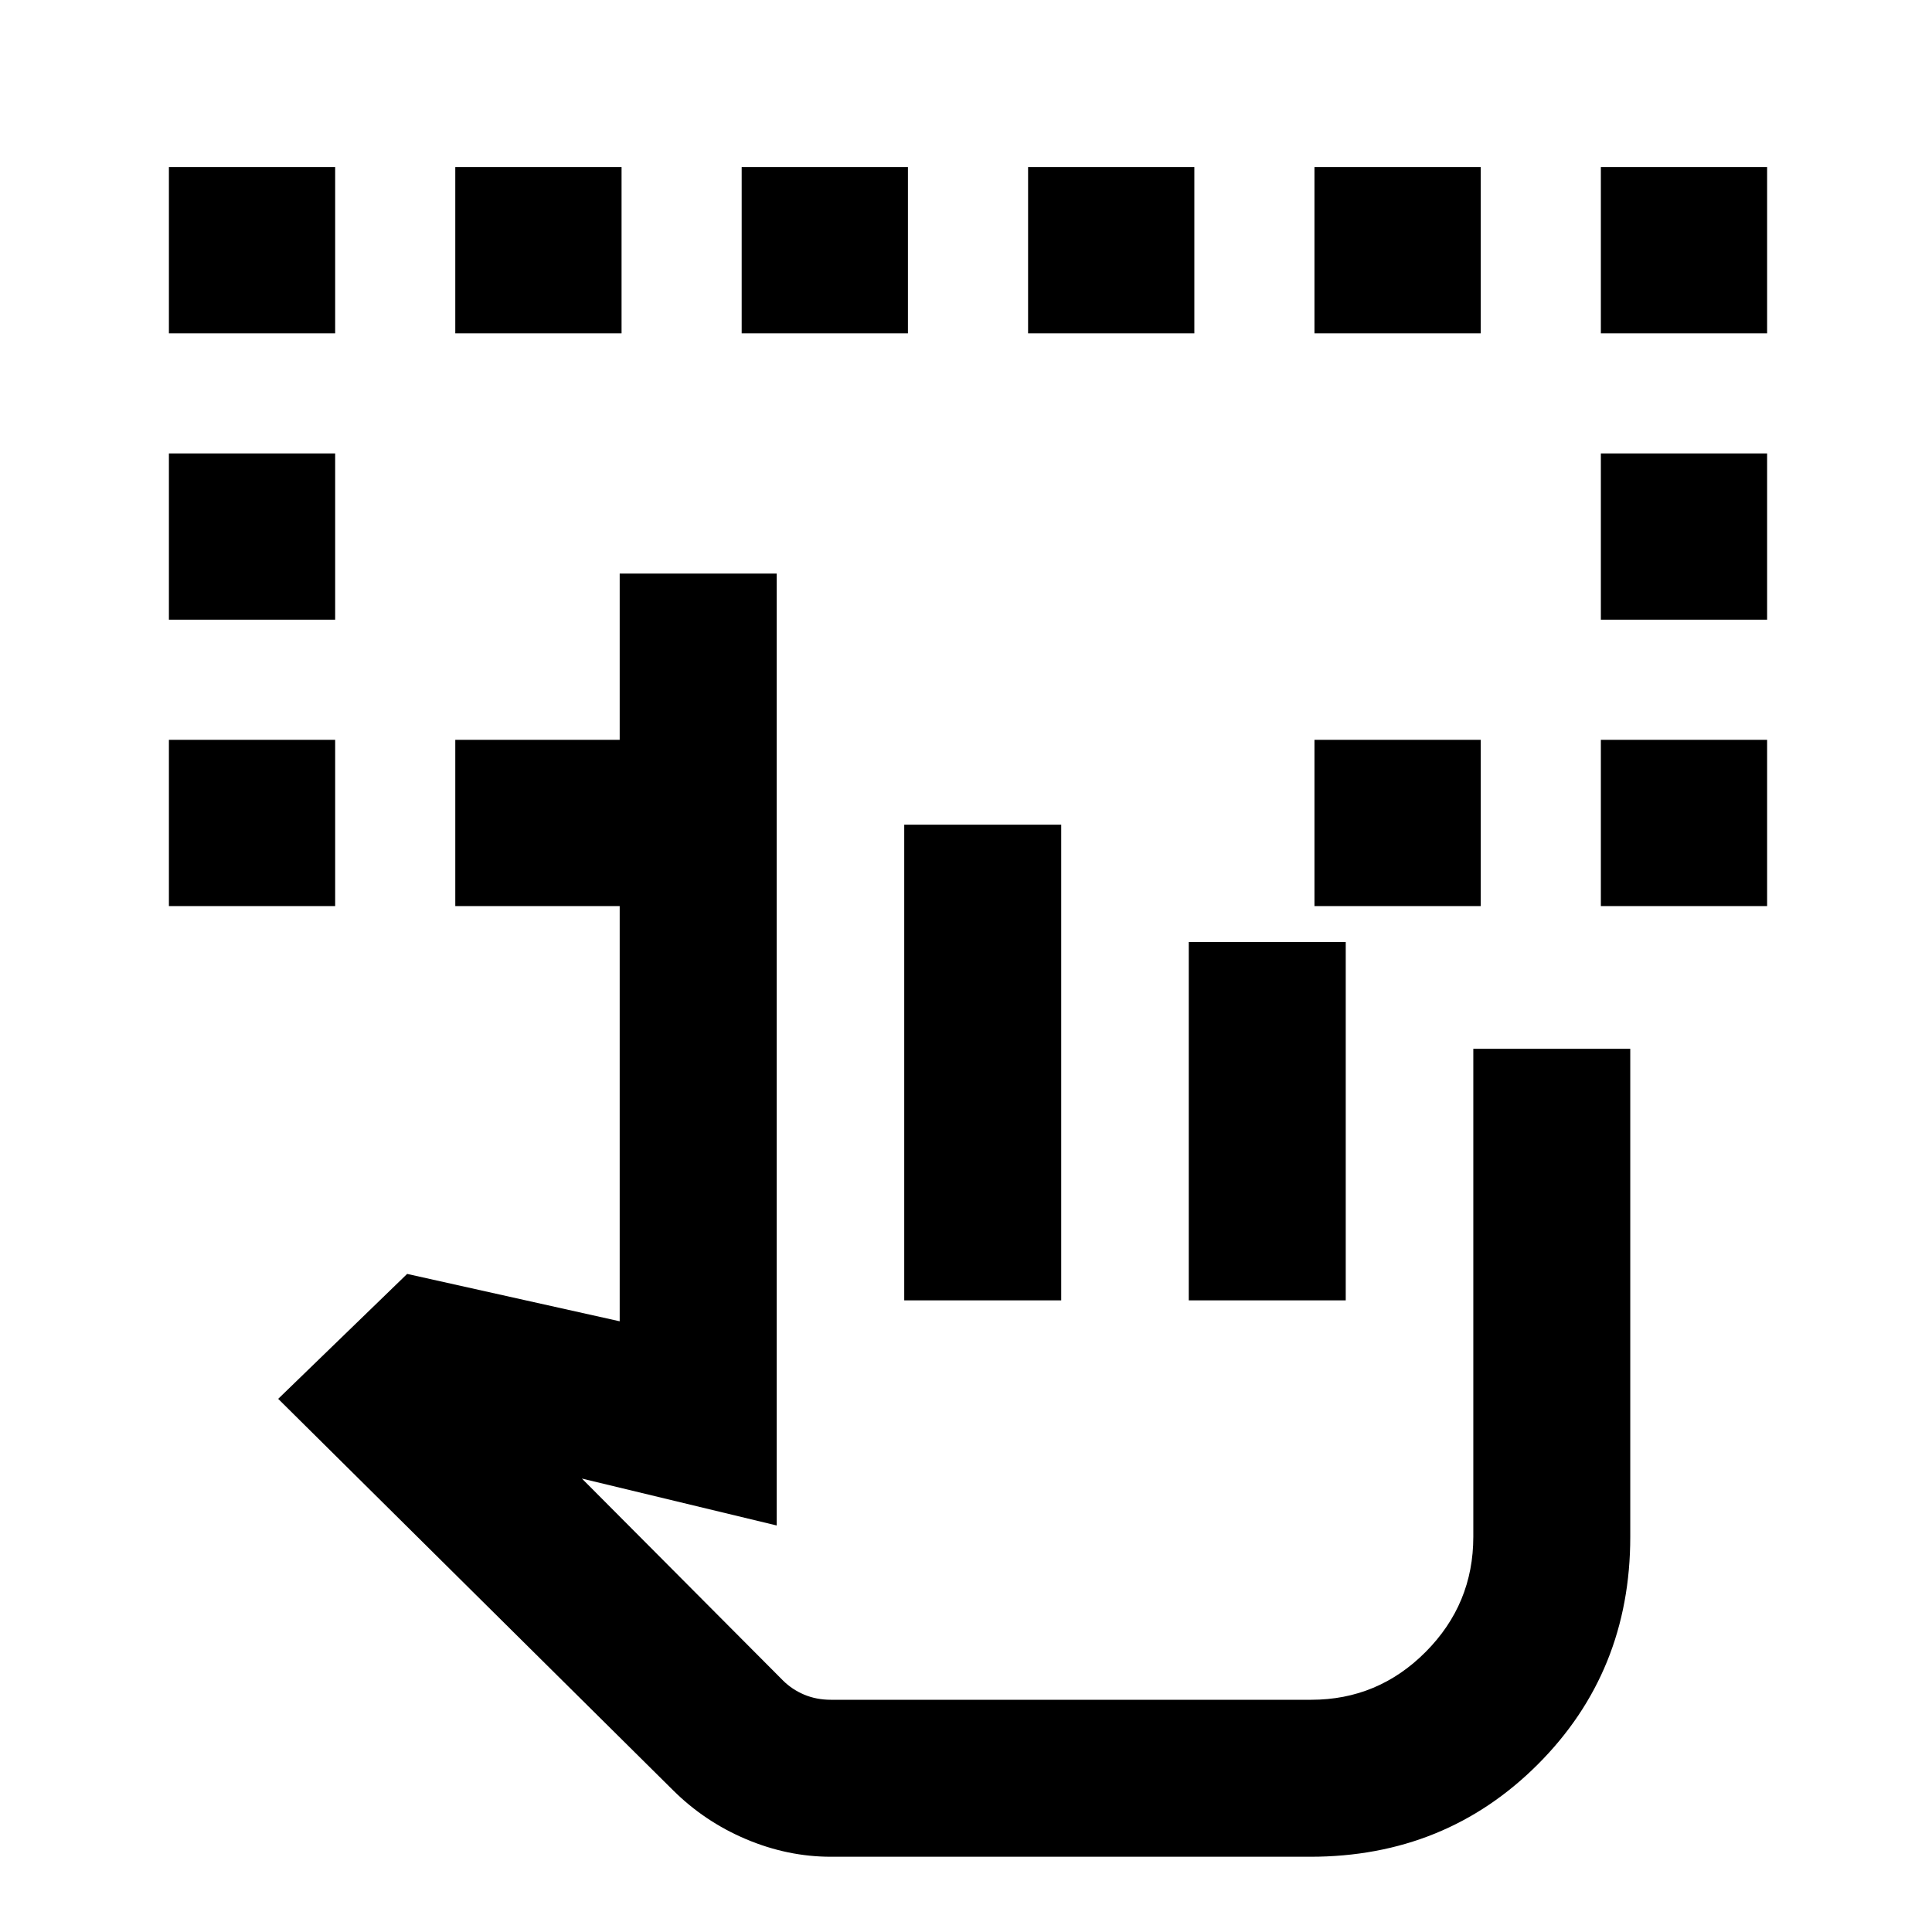 <svg xmlns="http://www.w3.org/2000/svg" height="20" viewBox="0 -960 960 960" width="20"><path d="M83.93-509.77v-82.61h82.61v82.61H83.93Zm711.53 0v-82.61h82.61v82.61h-82.61ZM83.93-652.08v-82.61h82.61v82.61H83.93Zm711.53 0v-82.61h82.61v82.61h-82.61ZM83.93-794.38V-877h82.61v82.62H83.93Zm142.3 284.61v-82.61h82.62v82.61h-82.62Zm426.92 0v-82.61h82.62v82.61h-82.62Zm142.31-284.61V-877h82.61v82.62h-82.61Zm-569.23 0V-877h82.62v82.62h-82.62Zm142.31 0V-877h82.61v82.62h-82.61Zm142.31 0V-877h82.61v82.62h-82.61Zm142.3 0V-877h82.62v82.62h-82.62ZM412.86-37.39q-21.48 0-42.13-8.73-20.65-8.73-36.41-24.43L138.23-264.92 202.31-327l105.61 23.54V-675h78v473l-96.77-23.31 99.87 100.3q4.52 4.51 10.58 7.07 6.07 2.55 13.32 2.55h238.59q33.24 0 56.9-23.79 23.67-23.79 23.67-57.21v-242.46h77.99v242.46q0 67.16-45.92 113.08T651.08-37.39H412.86Zm36.45-276.46v-236.38h78v236.38h-78Zm141.38 0v-178.07h78v178.07h-78Zm60.39 198.46H388.61 651.08Z"/></svg>